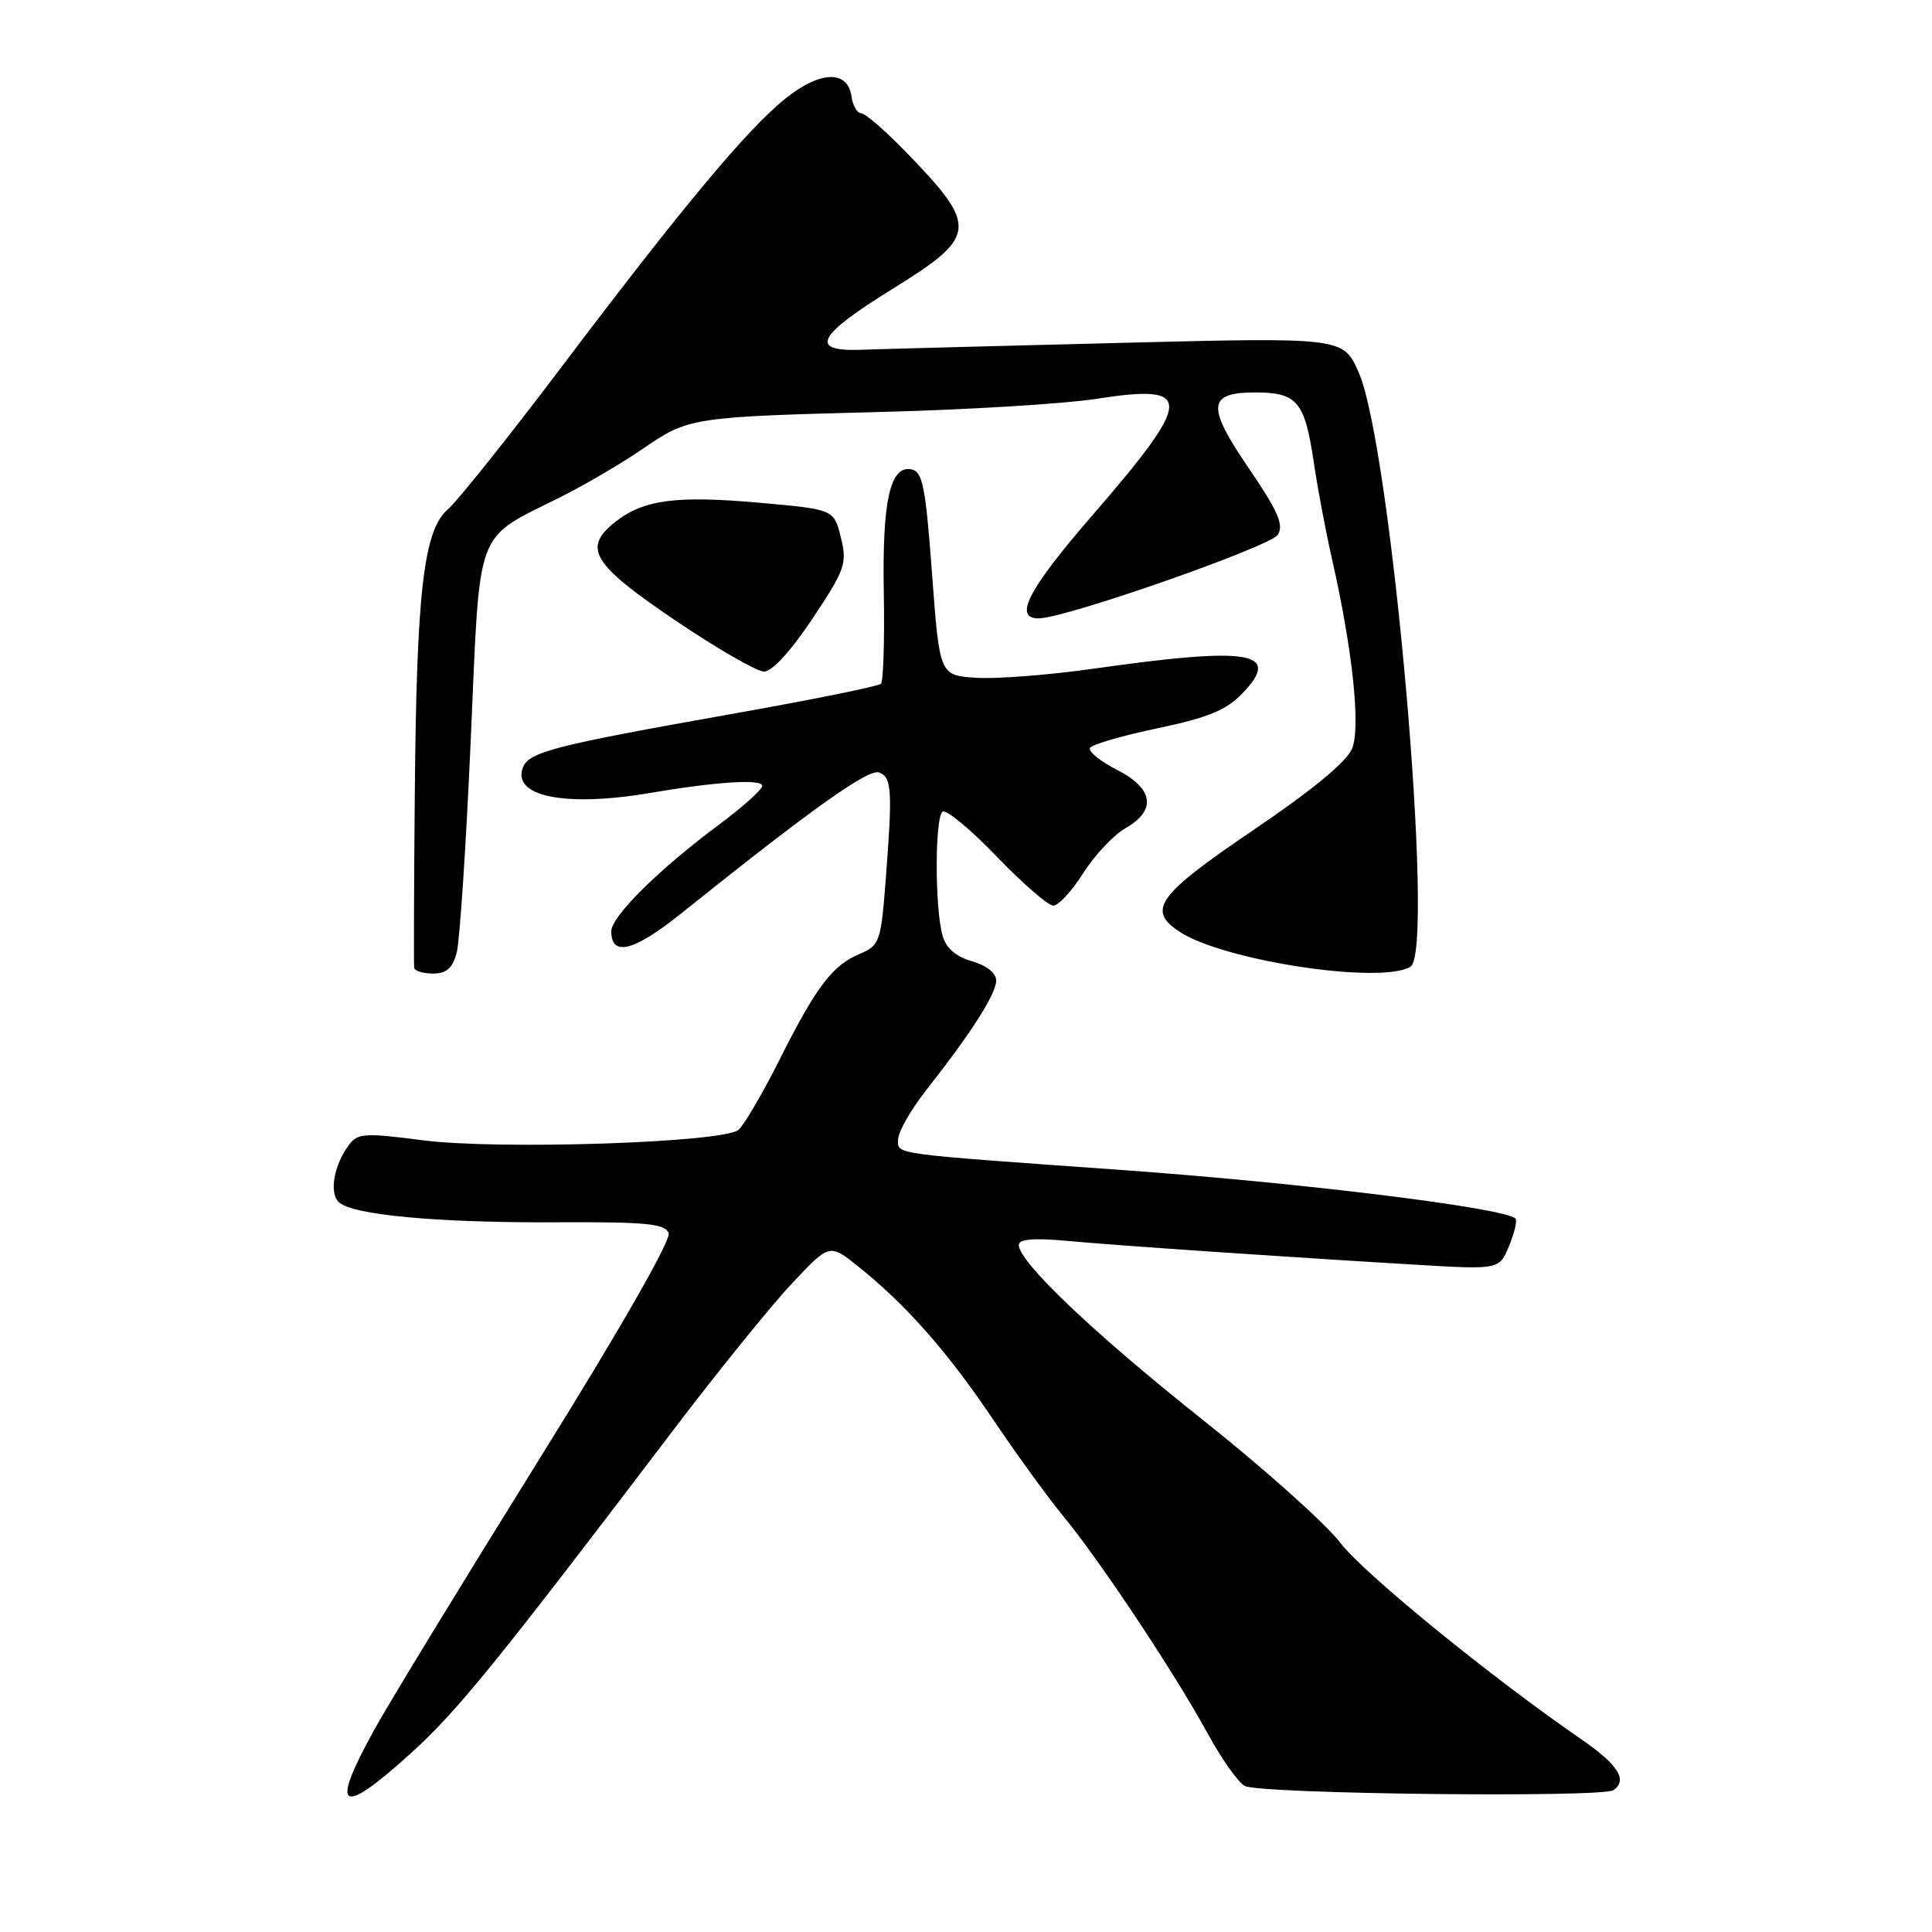 <?xml version="1.0" encoding="UTF-8" standalone="no"?>
<!DOCTYPE svg PUBLIC "-//W3C//DTD SVG 1.1//EN" "http://www.w3.org/Graphics/SVG/1.1/DTD/svg11.dtd" >
<svg xmlns="http://www.w3.org/2000/svg" xmlns:xlink="http://www.w3.org/1999/xlink" version="1.1" viewBox="0 0 256 256">
 <g >
 <path fill="currentColor"
d=" M 54.51 232.25 C 60.60 226.73 65.93 220.16 89.21 189.50 C 95.06 181.80 102.11 173.08 104.88 170.13 C 109.91 164.76 109.91 164.76 113.70 167.80 C 120.04 172.87 125.52 179.07 131.53 188.00 C 134.68 192.68 138.93 198.53 140.97 201.00 C 145.79 206.85 155.73 221.82 160.04 229.73 C 161.91 233.15 164.13 236.27 164.97 236.66 C 167.24 237.72 212.29 238.22 213.78 237.21 C 215.72 235.90 214.42 233.83 209.58 230.50 C 197.53 222.21 180.71 208.50 177.60 204.43 C 175.67 201.90 167.44 194.54 159.30 188.08 C 144.86 176.60 135.00 167.22 135.00 164.96 C 135.00 164.19 136.95 164.02 141.25 164.41 C 148.13 165.05 170.35 166.56 187.58 167.58 C 198.66 168.24 198.66 168.24 199.96 165.09 C 200.68 163.35 201.06 161.72 200.80 161.46 C 199.38 160.05 172.35 156.72 148.50 155.02 C 117.77 152.83 119.00 153.00 119.00 151.00 C 119.00 150.00 120.71 147.00 122.81 144.34 C 128.74 136.81 132.00 131.69 132.00 129.91 C 132.00 128.94 130.71 127.92 128.79 127.37 C 126.64 126.75 125.35 125.63 124.89 123.97 C 123.85 120.25 123.87 108.20 124.91 107.55 C 125.41 107.24 128.64 109.92 132.07 113.50 C 135.51 117.07 138.88 120.00 139.57 120.00 C 140.25 120.00 142.04 118.06 143.54 115.69 C 145.04 113.32 147.56 110.64 149.13 109.74 C 153.30 107.35 152.87 104.48 147.96 101.98 C 145.75 100.85 144.16 99.55 144.44 99.09 C 144.72 98.64 148.77 97.46 153.43 96.49 C 160.11 95.08 162.49 94.10 164.65 91.85 C 169.91 86.35 165.63 85.65 144.88 88.61 C 139.03 89.44 132.06 89.98 129.38 89.81 C 124.50 89.50 124.50 89.50 123.50 76.01 C 122.64 64.44 122.25 62.47 120.75 62.19 C 117.93 61.65 116.88 66.40 117.11 78.71 C 117.22 84.93 117.05 90.29 116.72 90.61 C 116.39 90.94 107.43 92.75 96.81 94.63 C 73.44 98.78 70.07 99.64 69.29 101.70 C 67.81 105.54 74.91 106.97 86.07 105.08 C 94.94 103.57 101.00 103.19 101.00 104.13 C 101.00 104.61 98.43 106.92 95.29 109.26 C 87.31 115.18 81.00 121.43 81.00 123.40 C 81.00 126.81 83.98 126.06 90.18 121.10 C 107.60 107.14 115.08 101.82 116.50 102.36 C 118.18 103.01 118.28 104.76 117.34 116.86 C 116.72 124.80 116.54 125.29 113.91 126.40 C 110.28 127.92 108.13 130.77 103.22 140.56 C 100.99 144.99 98.57 149.11 97.84 149.72 C 95.79 151.41 66.02 152.39 56.00 151.09 C 48.28 150.09 47.38 150.15 46.21 151.74 C 44.25 154.40 43.61 158.01 44.87 159.27 C 46.59 160.99 57.96 162.04 73.76 161.96 C 85.60 161.90 88.12 162.14 88.60 163.39 C 88.95 164.31 82.13 176.21 71.24 193.70 C 61.38 209.54 51.66 225.47 49.65 229.10 C 43.64 239.95 45.03 240.85 54.51 232.25 Z  M 60.51 126.25 C 60.92 124.74 61.75 112.10 62.37 98.16 C 63.66 69.17 62.73 71.69 74.42 65.79 C 77.67 64.15 82.54 61.29 85.23 59.43 C 91.25 55.30 91.69 55.23 117.00 54.58 C 128.28 54.29 141.00 53.51 145.27 52.85 C 158.28 50.82 158.20 52.76 144.61 68.44 C 136.18 78.17 134.19 82.07 137.75 81.93 C 141.63 81.77 168.35 72.40 169.32 70.86 C 170.14 69.56 169.33 67.71 165.55 62.17 C 159.84 53.82 159.98 52.00 166.35 52.00 C 171.87 52.00 172.89 53.21 174.07 61.18 C 174.58 64.66 175.67 70.42 176.48 74.00 C 179.21 85.98 180.31 96.28 179.17 99.17 C 178.48 100.91 173.95 104.65 166.06 110.00 C 153.34 118.62 151.92 120.59 156.31 123.47 C 162.20 127.33 183.11 130.48 186.91 128.08 C 190.21 125.99 184.37 59.15 180.03 49.34 C 177.97 44.69 177.97 44.69 148.24 45.44 C 131.88 45.85 116.47 46.26 114.00 46.35 C 107.16 46.58 108.28 44.46 118.25 38.29 C 129.54 31.30 129.67 30.08 120.11 20.21 C 117.33 17.34 114.63 15.00 114.10 15.00 C 113.57 15.00 113.00 13.99 112.82 12.75 C 112.32 9.25 108.66 9.38 104.08 13.05 C 98.99 17.15 90.54 27.27 74.50 48.50 C 67.44 57.85 60.61 66.40 59.34 67.50 C 56.12 70.27 55.19 78.39 54.96 105.50 C 54.85 117.60 54.82 127.84 54.88 128.25 C 54.95 128.66 56.08 129.00 57.39 129.00 C 59.16 129.00 59.97 128.28 60.51 126.25 Z  M 107.66 81.97 C 112.00 75.44 112.27 74.67 111.42 71.22 C 110.50 67.50 110.50 67.50 100.79 66.63 C 89.63 65.63 85.29 66.20 81.55 69.14 C 77.14 72.61 78.44 74.74 89.50 82.22 C 95.00 85.94 100.28 88.98 101.24 88.99 C 102.30 89.00 104.83 86.22 107.66 81.97 Z "/>
</g>
</svg>